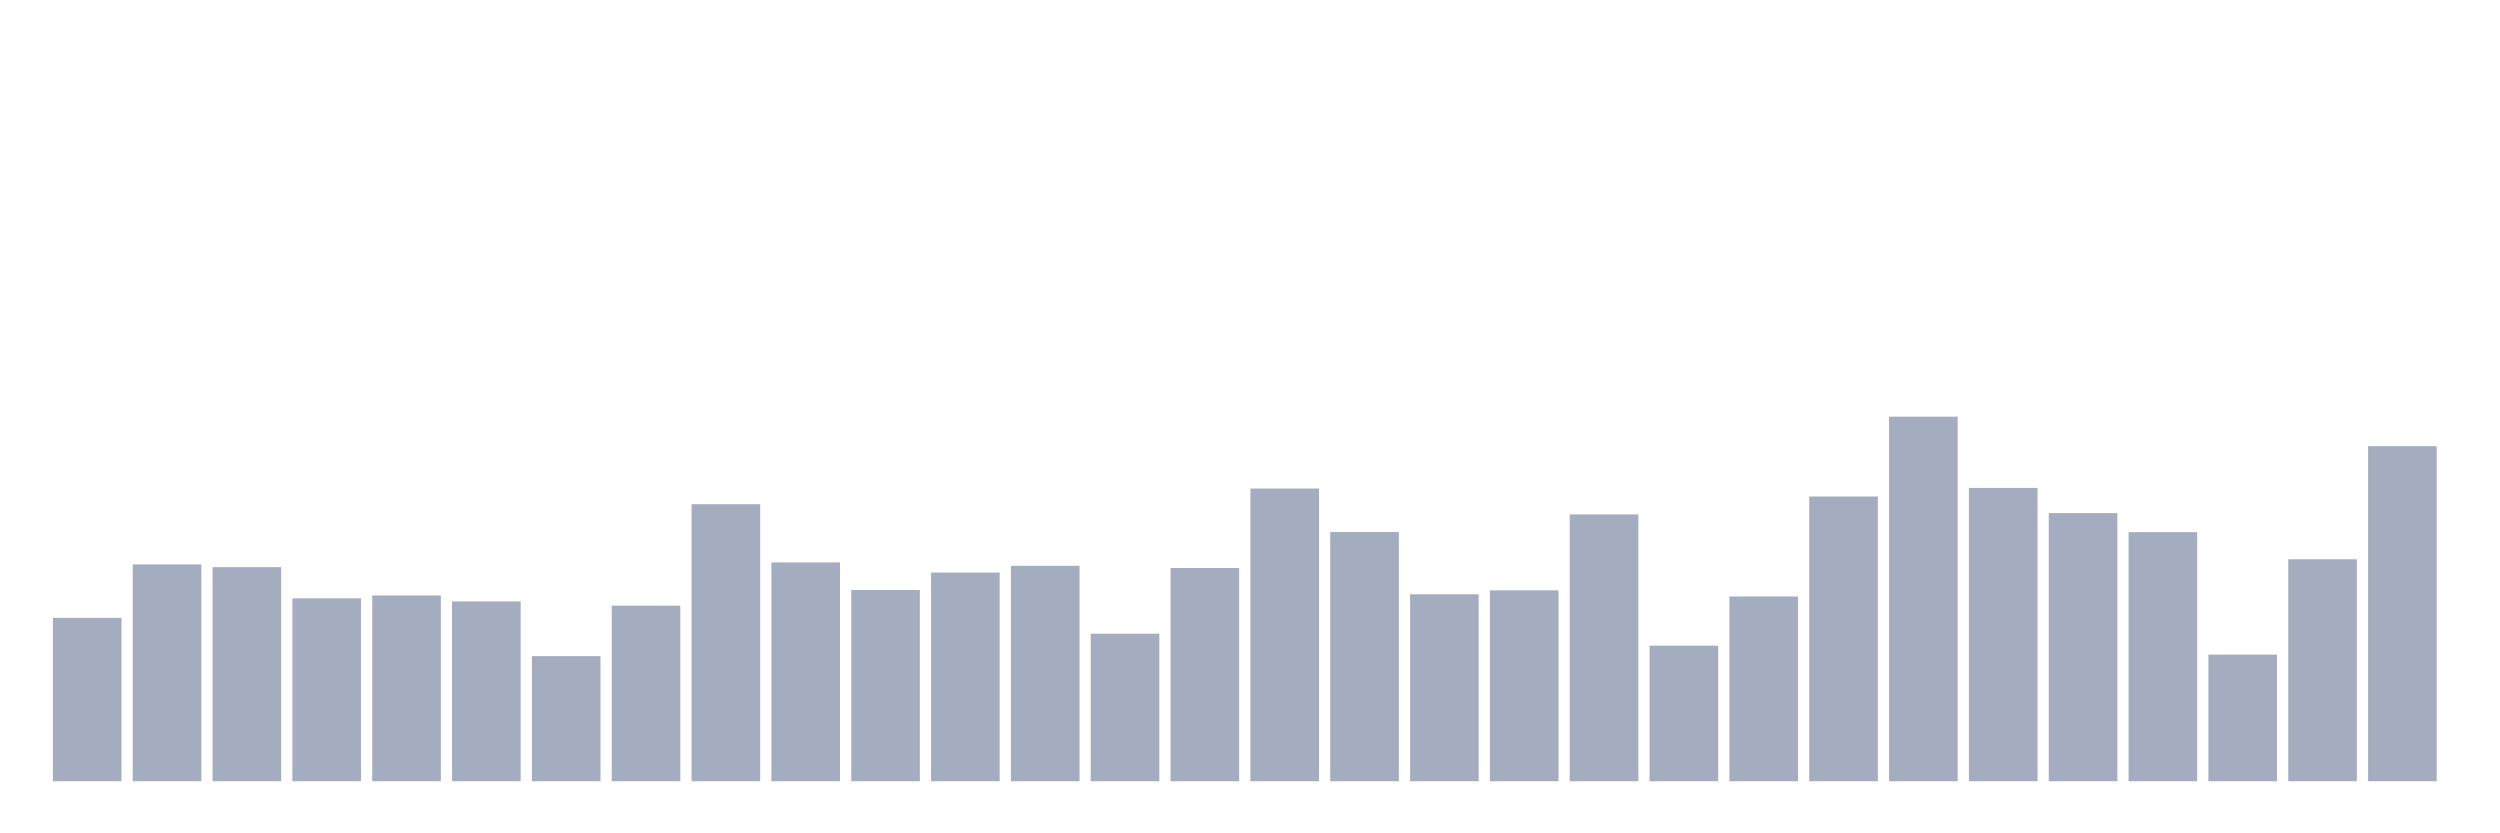 <svg xmlns="http://www.w3.org/2000/svg" viewBox="0 0 480 160"><g transform="translate(10,10)"><rect class="bar" x="0.153" width="13.175" y="108.624" height="31.376" fill="rgb(164,173,192)"></rect><rect class="bar" x="15.482" width="13.175" y="98.364" height="41.636" fill="rgb(164,173,192)"></rect><rect class="bar" x="30.81" width="13.175" y="98.892" height="41.108" fill="rgb(164,173,192)"></rect><rect class="bar" x="46.138" width="13.175" y="104.881" height="35.119" fill="rgb(164,173,192)"></rect><rect class="bar" x="61.466" width="13.175" y="104.336" height="35.664" fill="rgb(164,173,192)"></rect><rect class="bar" x="76.794" width="13.175" y="105.476" height="34.524" fill="rgb(164,173,192)"></rect><rect class="bar" x="92.123" width="13.175" y="115.975" height="24.025" fill="rgb(164,173,192)"></rect><rect class="bar" x="107.451" width="13.175" y="106.293" height="33.707" fill="rgb(164,173,192)"></rect><rect class="bar" x="122.779" width="13.175" y="86.811" height="53.189" fill="rgb(164,173,192)"></rect><rect class="bar" x="138.107" width="13.175" y="97.99" height="42.01" fill="rgb(164,173,192)"></rect><rect class="bar" x="153.436" width="13.175" y="103.281" height="36.719" fill="rgb(164,173,192)"></rect><rect class="bar" x="168.764" width="13.175" y="99.93" height="40.07" fill="rgb(164,173,192)"></rect><rect class="bar" x="184.092" width="13.175" y="98.636" height="41.364" fill="rgb(164,173,192)"></rect><rect class="bar" x="199.42" width="13.175" y="111.67" height="28.33" fill="rgb(164,173,192)"></rect><rect class="bar" x="214.748" width="13.175" y="99.062" height="40.938" fill="rgb(164,173,192)"></rect><rect class="bar" x="230.077" width="13.175" y="83.799" height="56.201" fill="rgb(164,173,192)"></rect><rect class="bar" x="245.405" width="13.175" y="92.154" height="47.846" fill="rgb(164,173,192)"></rect><rect class="bar" x="260.733" width="13.175" y="104.098" height="35.902" fill="rgb(164,173,192)"></rect><rect class="bar" x="276.061" width="13.175" y="103.35" height="36.65" fill="rgb(164,173,192)"></rect><rect class="bar" x="291.39" width="13.175" y="88.768" height="51.232" fill="rgb(164,173,192)"></rect><rect class="bar" x="306.718" width="13.175" y="113.967" height="26.033" fill="rgb(164,173,192)"></rect><rect class="bar" x="322.046" width="13.175" y="104.524" height="35.476" fill="rgb(164,173,192)"></rect><rect class="bar" x="337.374" width="13.175" y="85.331" height="54.669" fill="rgb(164,173,192)"></rect><rect class="bar" x="352.702" width="13.175" y="70" height="70" fill="rgb(164,173,192)"></rect><rect class="bar" x="368.031" width="13.175" y="83.68" height="56.32" fill="rgb(164,173,192)"></rect><rect class="bar" x="383.359" width="13.175" y="88.512" height="51.488" fill="rgb(164,173,192)"></rect><rect class="bar" x="398.687" width="13.175" y="92.171" height="47.829" fill="rgb(164,173,192)"></rect><rect class="bar" x="414.015" width="13.175" y="115.685" height="24.315" fill="rgb(164,173,192)"></rect><rect class="bar" x="429.344" width="13.175" y="97.377" height="42.623" fill="rgb(164,173,192)"></rect><rect class="bar" x="444.672" width="13.175" y="75.666" height="64.334" fill="rgb(164,173,192)"></rect></g></svg>